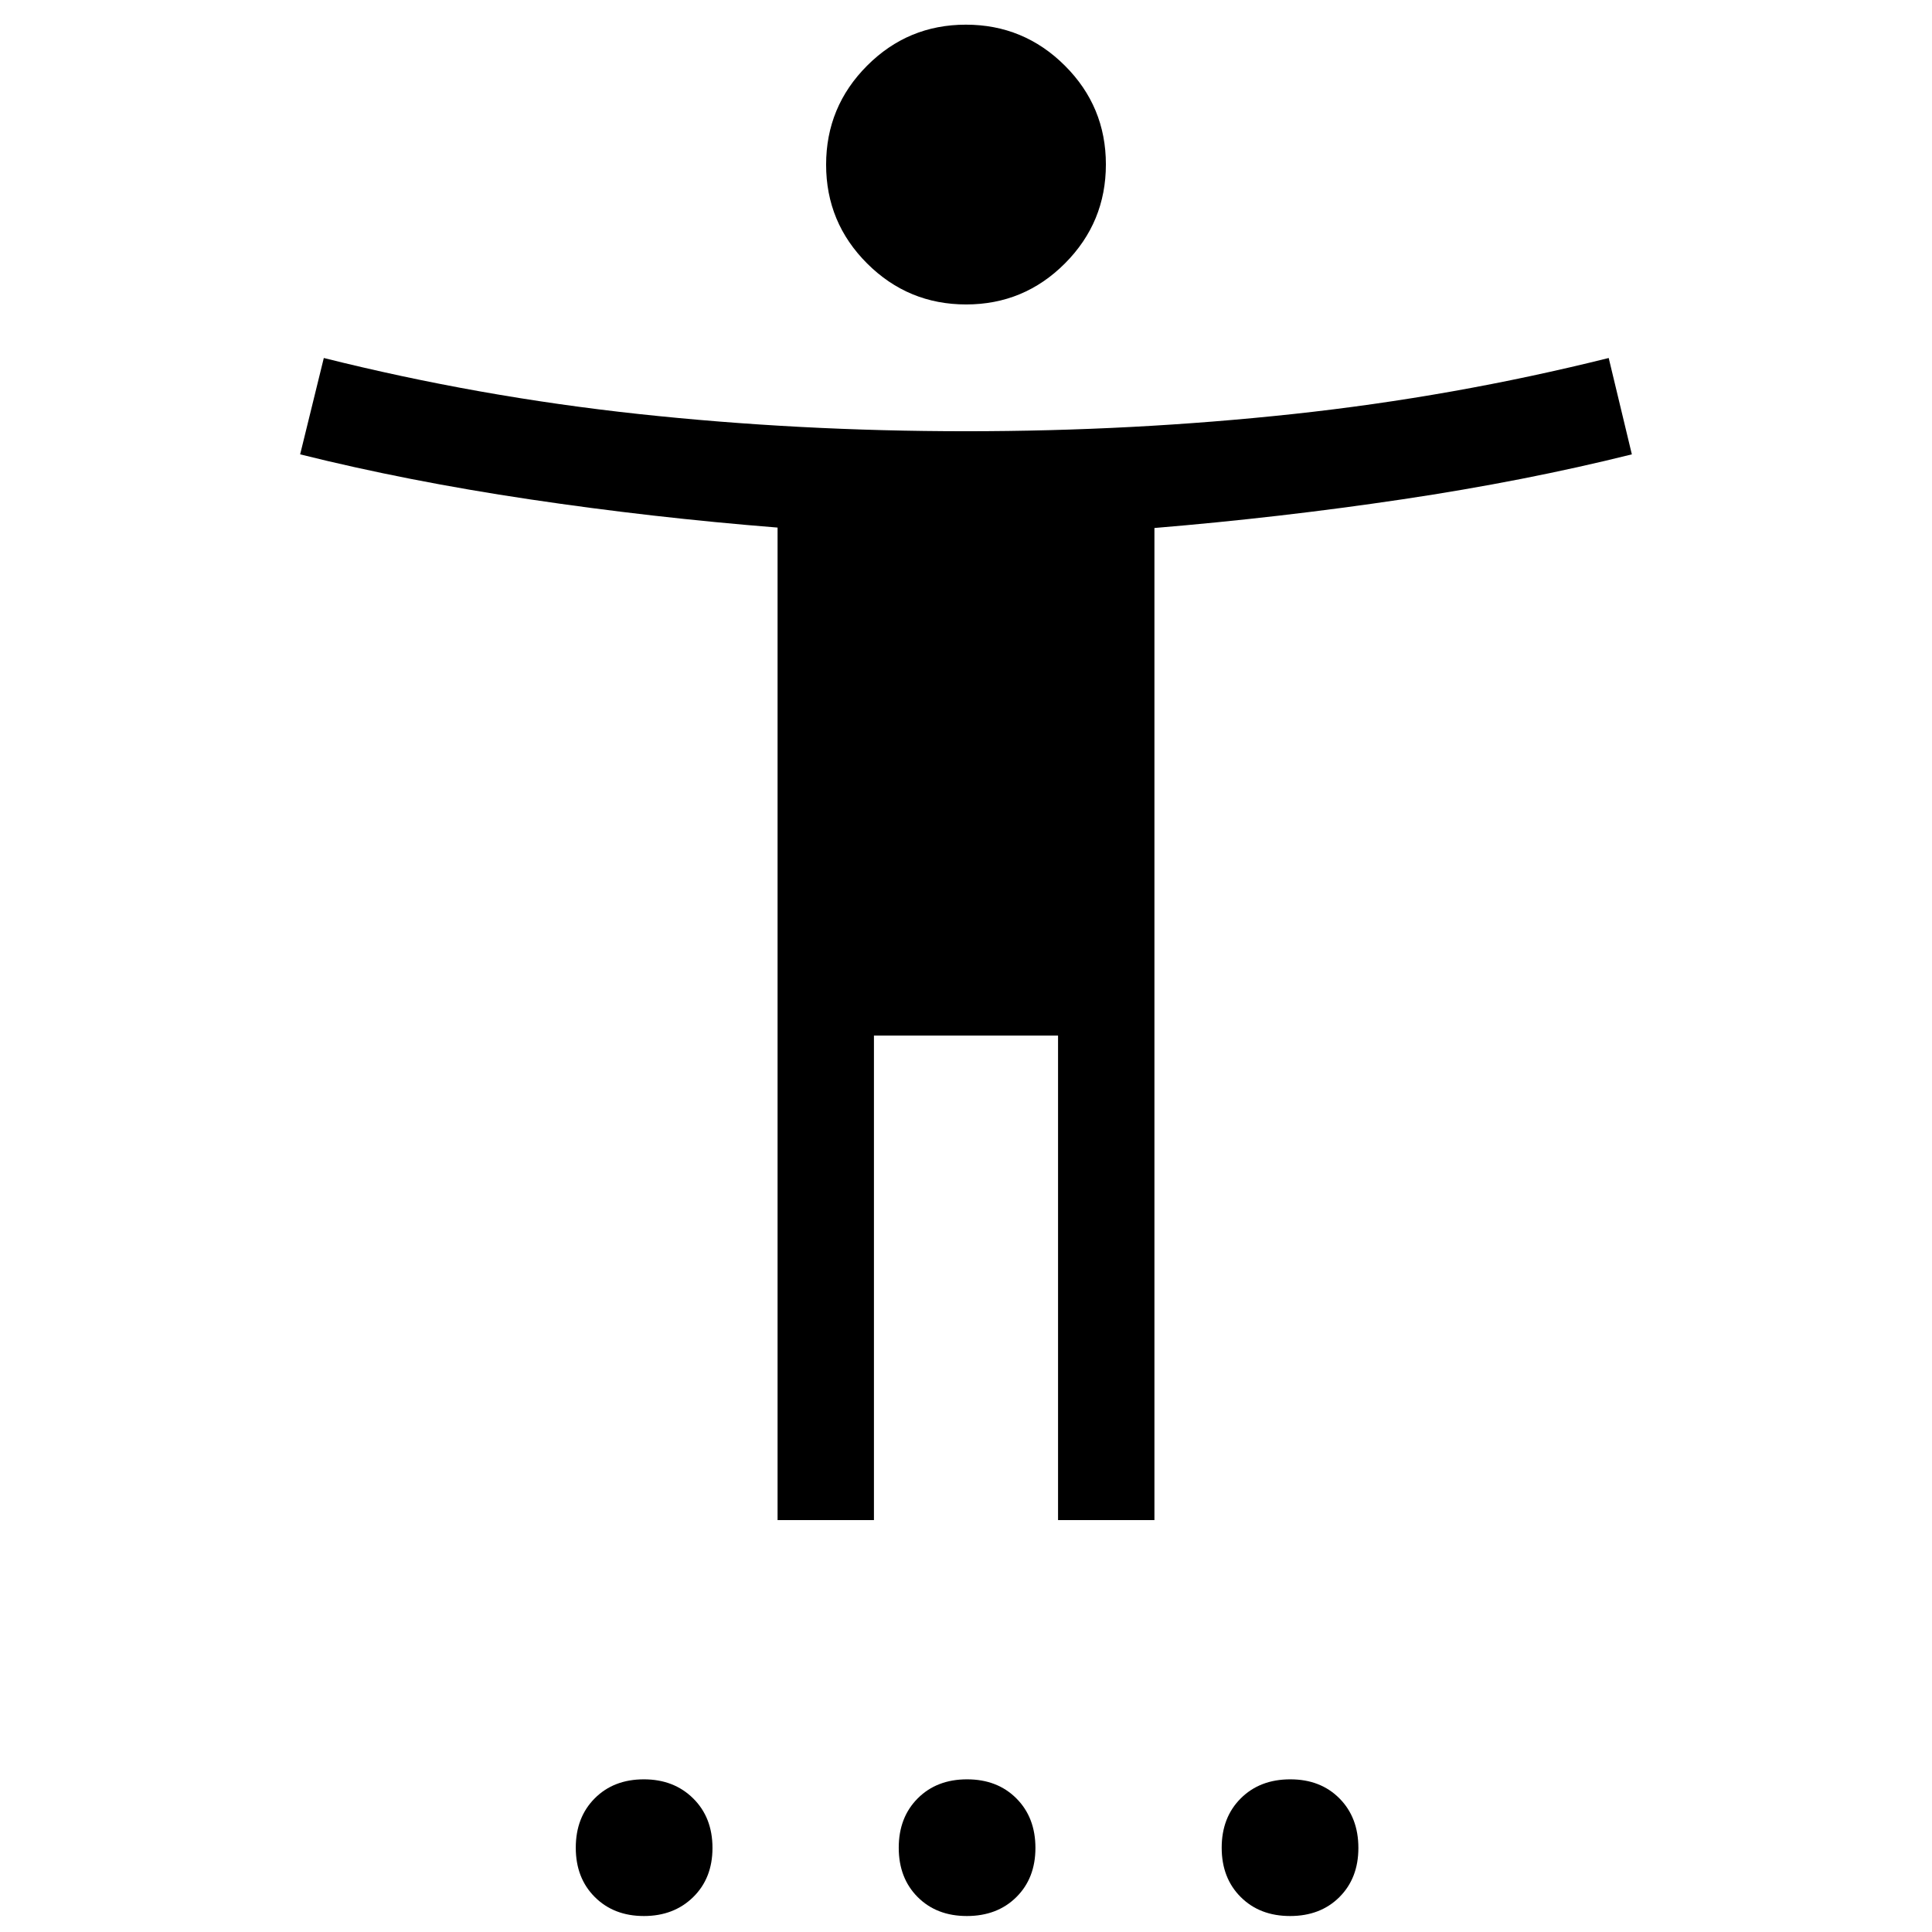 <svg xmlns="http://www.w3.org/2000/svg" height="40" viewBox="0 -960 960 960" width="40"><path d="M480.06-808.72q-28.76 0-49.17-20.34-20.4-20.34-20.4-49.11t20.34-49.17q20.34-20.4 49.11-20.4 28.76 0 49.17 20.34 20.4 20.34 20.4 49.1 0 28.77-20.34 49.18-20.34 20.4-49.11 20.4Zm-93.69 604.04v-493.17q-62.55-4.98-123.28-14.05-60.73-9.06-113.95-22.33l11.76-47.88q76.96 19.26 156.45 27.83 79.5 8.56 162.65 8.56t162.65-8.56q79.49-8.57 156.71-27.83l11.5 47.88q-53.22 13.27-113.94 22.33-60.71 9.06-123.29 14.26v492.96h-47.89v-240.77h-91.48v240.77h-47.89ZM319.94-7.94q-14.92 0-24.38-9.43-9.46-9.43-9.46-24.5t9.41-24.53q9.4-9.46 24.43-9.46 14.91 0 24.5 9.48t9.59 24.61q0 15.03-9.59 24.43t-24.5 9.4Zm160.47 0q-15.02 0-24.43-9.43-9.4-9.43-9.4-24.5t9.43-24.53q9.44-9.46 24.5-9.46 15.07 0 24.53 9.48t9.46 24.61q0 15.03-9.48 24.43t-24.61 9.4Zm160.63 0q-15.07 0-24.53-9.43t-9.46-24.5q0-15.07 9.48-24.53t24.61-9.46q15.03 0 24.43 9.48t9.4 24.61q0 15.03-9.43 24.43t-24.5 9.4Z"/></svg>